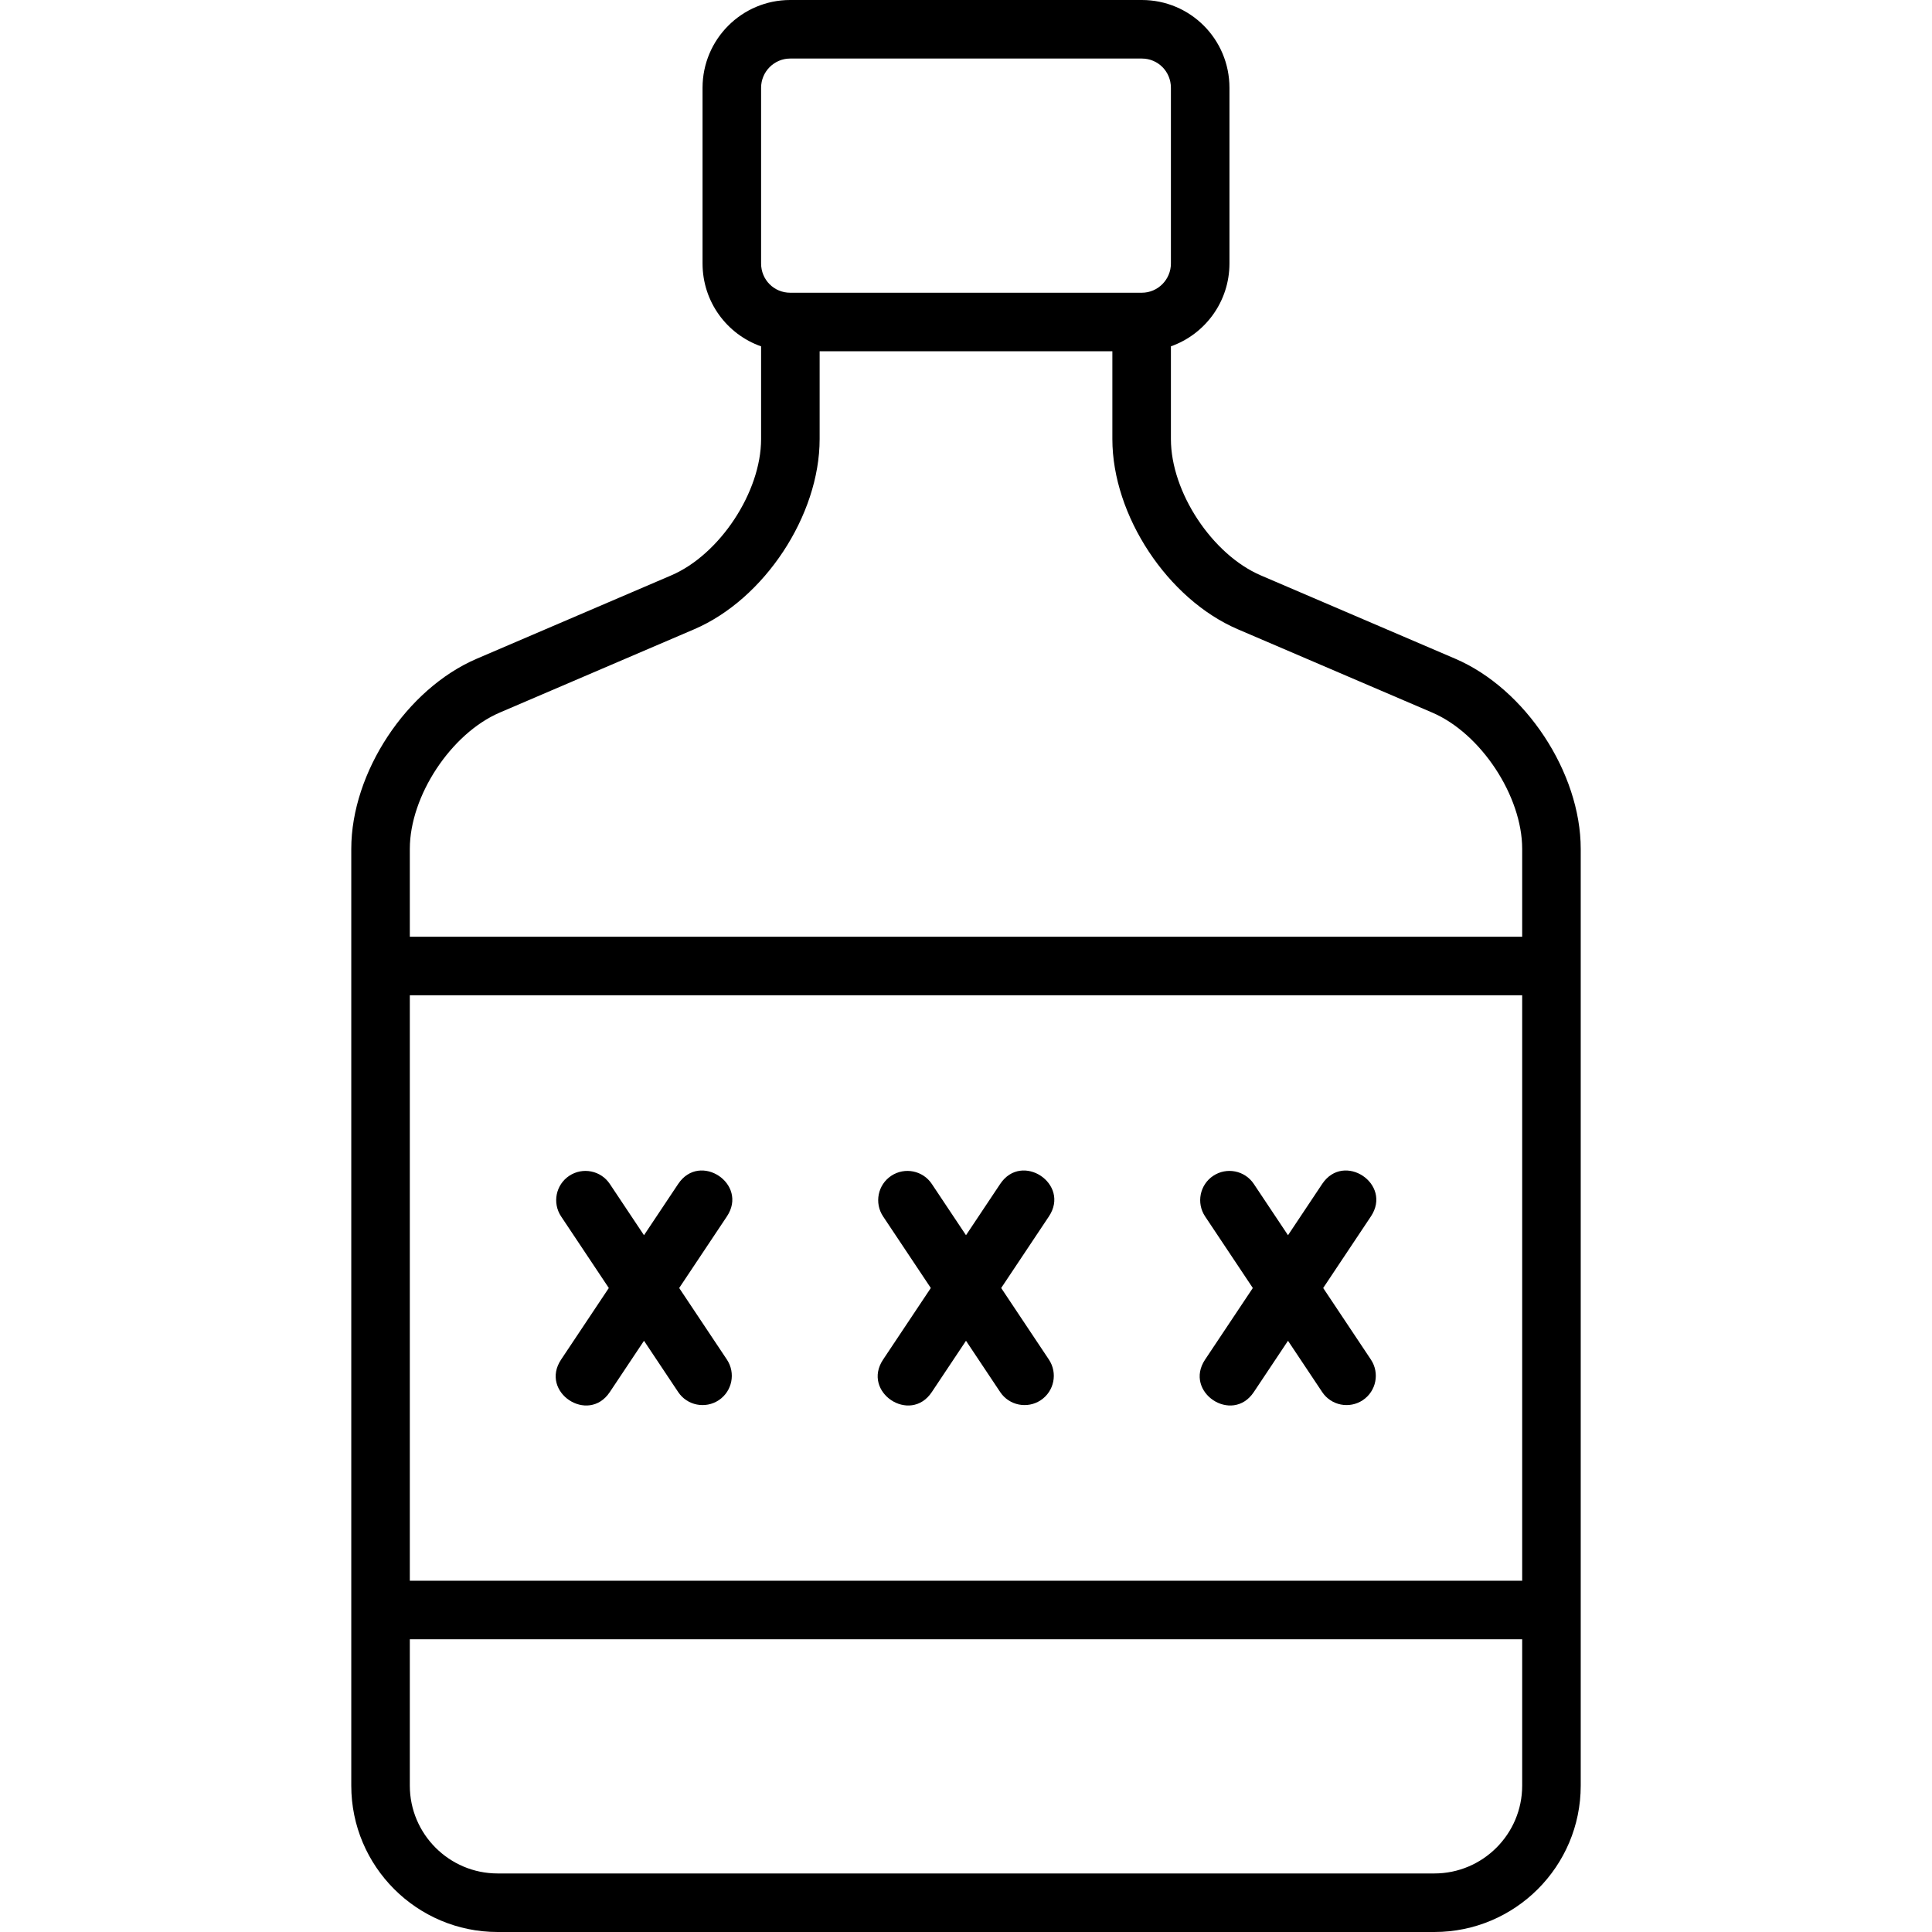 <svg height='100px' width='100px'  fill="#000000" xmlns="http://www.w3.org/2000/svg" viewBox="0 0 42 66" x="0px" y="0px"><path fill="#000000" fill-rule="evenodd" d="M337,668.831 L337,672 C337,673.809 338.409,675.944 340.072,676.657 L346.716,679.504 C349.113,680.532 351,683.395 351,686 L351,718 C351,720.76 348.758,723 346,723 L314,723 C311.24,723 309,720.758 309,718 L309,686 C309,683.391 310.886,680.533 313.284,679.504 L319.928,676.657 C321.59,675.945 323,673.806 323,672 L323,668.832 C321.834,668.422 321,667.312 321,666 L321,660 C321,658.344 322.341,657 323.994,657 L336.006,657 C337.662,657 339,658.338 339,660 L339,666 C339,667.307 338.165,668.42 337,668.831 L337,668.831 Z M311,711 L349,711 L349,691 L311,691 L311,711 Z M323,660 L323,666 C323,666.558 323.442,667 323.994,667 L336.006,667 C336.553,667 337,666.552 337,666 L337,660 C337,659.442 336.558,659 336.006,659 L323.994,659 C323.447,659 323,659.448 323,660 Z M349,713 L349,713 L311,713 L311,718 C311,719.653 312.345,721 314,721 L346,721 C347.653,721 349,719.655 349,718 L349,713 Z M349,689 L349,686 C349,684.194 347.59,682.055 345.928,681.343 L339.284,678.496 C336.886,677.467 335,674.609 335,672 L335,669 L325,669 L325,672 C325,674.606 323.113,677.468 320.716,678.496 L314.072,681.343 C312.409,682.056 311,684.191 311,686 L311,689 L349,689 L349,689 Z M339.798,701 L338.168,698.555 C337.862,698.095 337.986,697.474 338.445,697.168 C338.905,696.862 339.526,696.986 339.832,697.445 L341,699.197 L342.168,697.445 C342.908,696.336 344.572,697.445 343.832,698.555 L342.202,701 L343.832,703.445 C344.138,703.905 344.014,704.526 343.555,704.832 C343.095,705.138 342.474,705.014 342.168,704.555 L341,702.803 L339.832,704.555 C339.092,705.664 337.428,704.555 338.168,703.445 L339.798,701 Z M317.798,701 L317.798,701 L316.168,698.555 C315.862,698.095 315.986,697.474 316.445,697.168 C316.905,696.862 317.526,696.986 317.832,697.445 L319,699.197 L320.168,697.445 C320.908,696.336 322.572,697.445 321.832,698.555 L320.202,701 L321.832,703.445 C322.138,703.905 322.014,704.526 321.555,704.832 C321.095,705.138 320.474,705.014 320.168,704.555 L319,702.803 L317.832,704.555 C317.092,705.664 315.428,704.555 316.168,703.445 L317.798,701 Z M328.798,701 L327.168,698.555 C326.862,698.095 326.986,697.474 327.445,697.168 C327.905,696.862 328.526,696.986 328.832,697.445 L330,699.197 L331.168,697.445 C331.908,696.336 333.572,697.445 332.832,698.555 L331.202,701 L332.832,703.445 C333.138,703.905 333.014,704.526 332.555,704.832 C332.095,705.138 331.474,705.014 331.168,704.555 L330,702.803 L328.832,704.555 C328.092,705.664 326.428,704.555 327.168,703.445 L328.798,701 Z" transform="translate(-309 -657)"></path></svg>